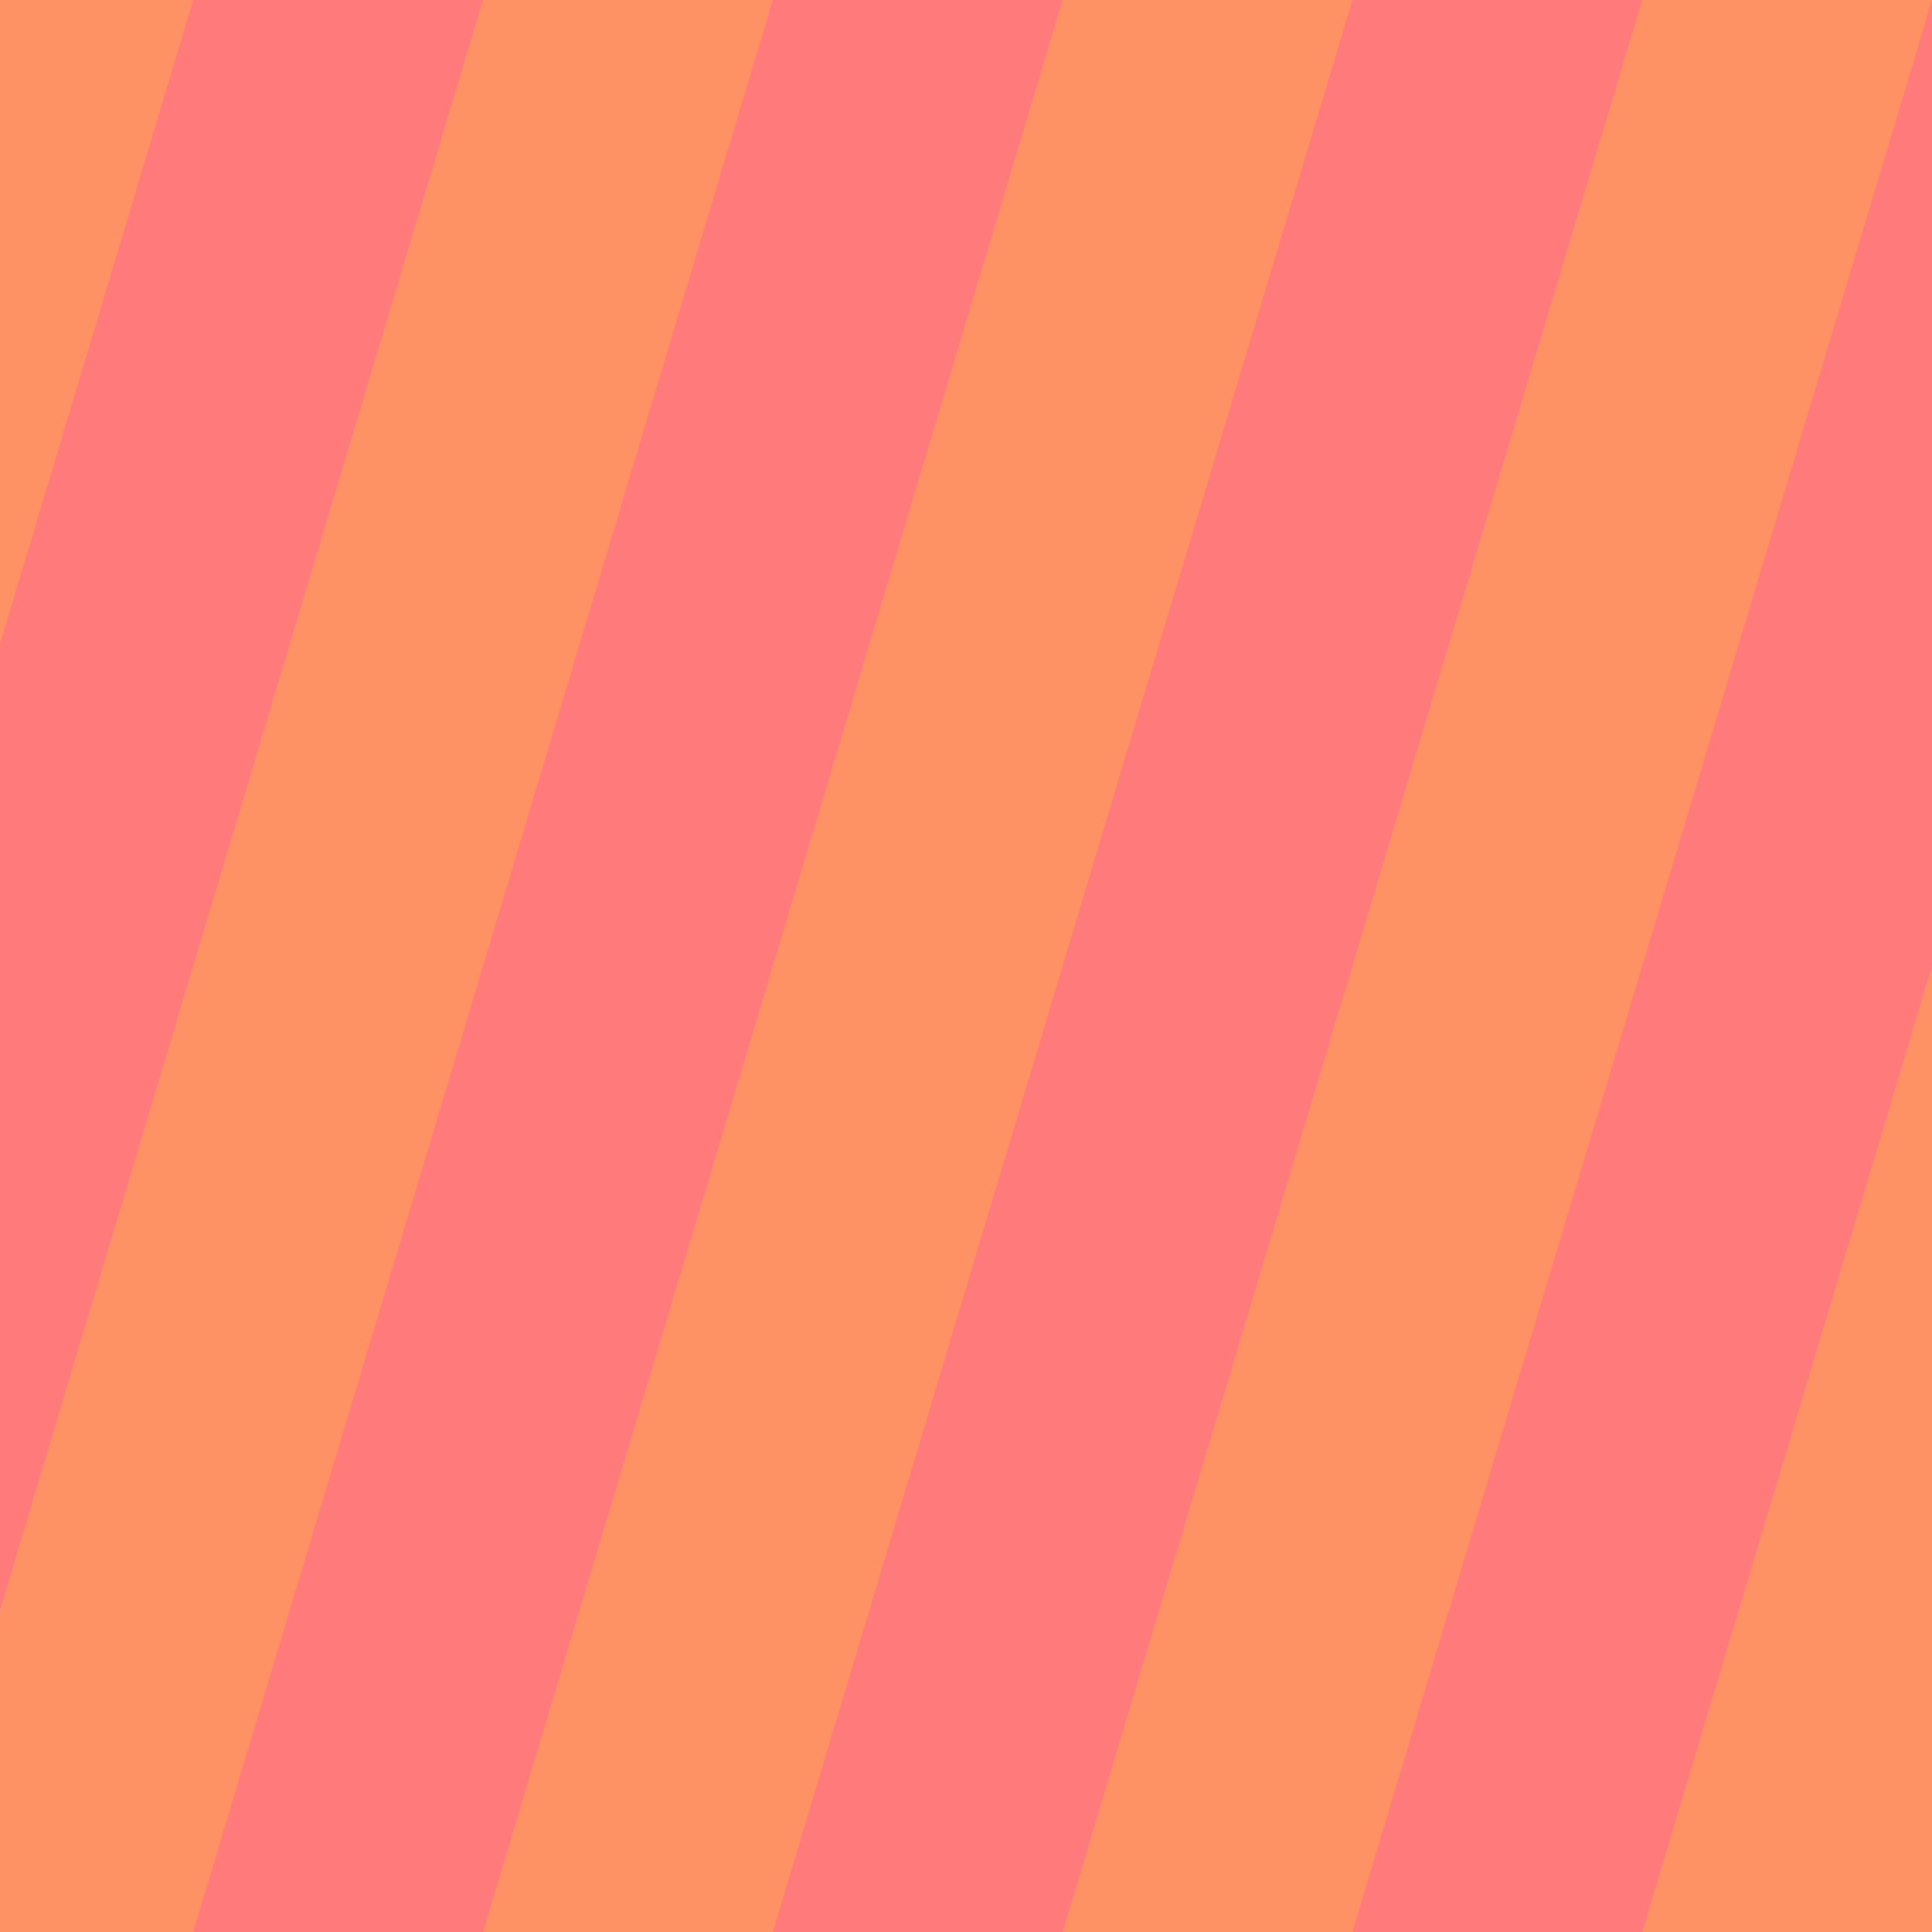 <svg width="108" height="108" viewBox="0 0 108 108" fill="none" xmlns="http://www.w3.org/2000/svg">
<g clip-path="url(#clip0)">
<g clip-path="url(#clip1)">
<path d="M0 0H129.6V108H0V0Z" fill="#FF7A7A"/>
<path d="M0 36L10.8 0H0V36Z" fill="#FF9264"/>
<path d="M0 90V108H10.8L43.2 0H27L0 90Z" fill="#FF9264"/>
<path d="M59.4 0L27 108H43.2L75.6 0H59.4Z" fill="#FF9264"/>
<path d="M91.8 0L59.4 108H75.6L108 0H91.8Z" fill="#FF9264"/>
<path d="M124.2 0L91.8 108H108L129.6 36V0H124.2Z" fill="#FF9264"/>
<path d="M129.6 90L124.2 108H129.6V90Z" fill="#FF9264"/>
</g>
</g>
<defs>
<clipPath id="clip0">
<rect width="108" height="108" fill="white"/>
</clipPath>
<clipPath id="clip1">
<path d="M0 0H129.6V108H0V0Z" fill="white"/>
</clipPath>
</defs>
</svg>
